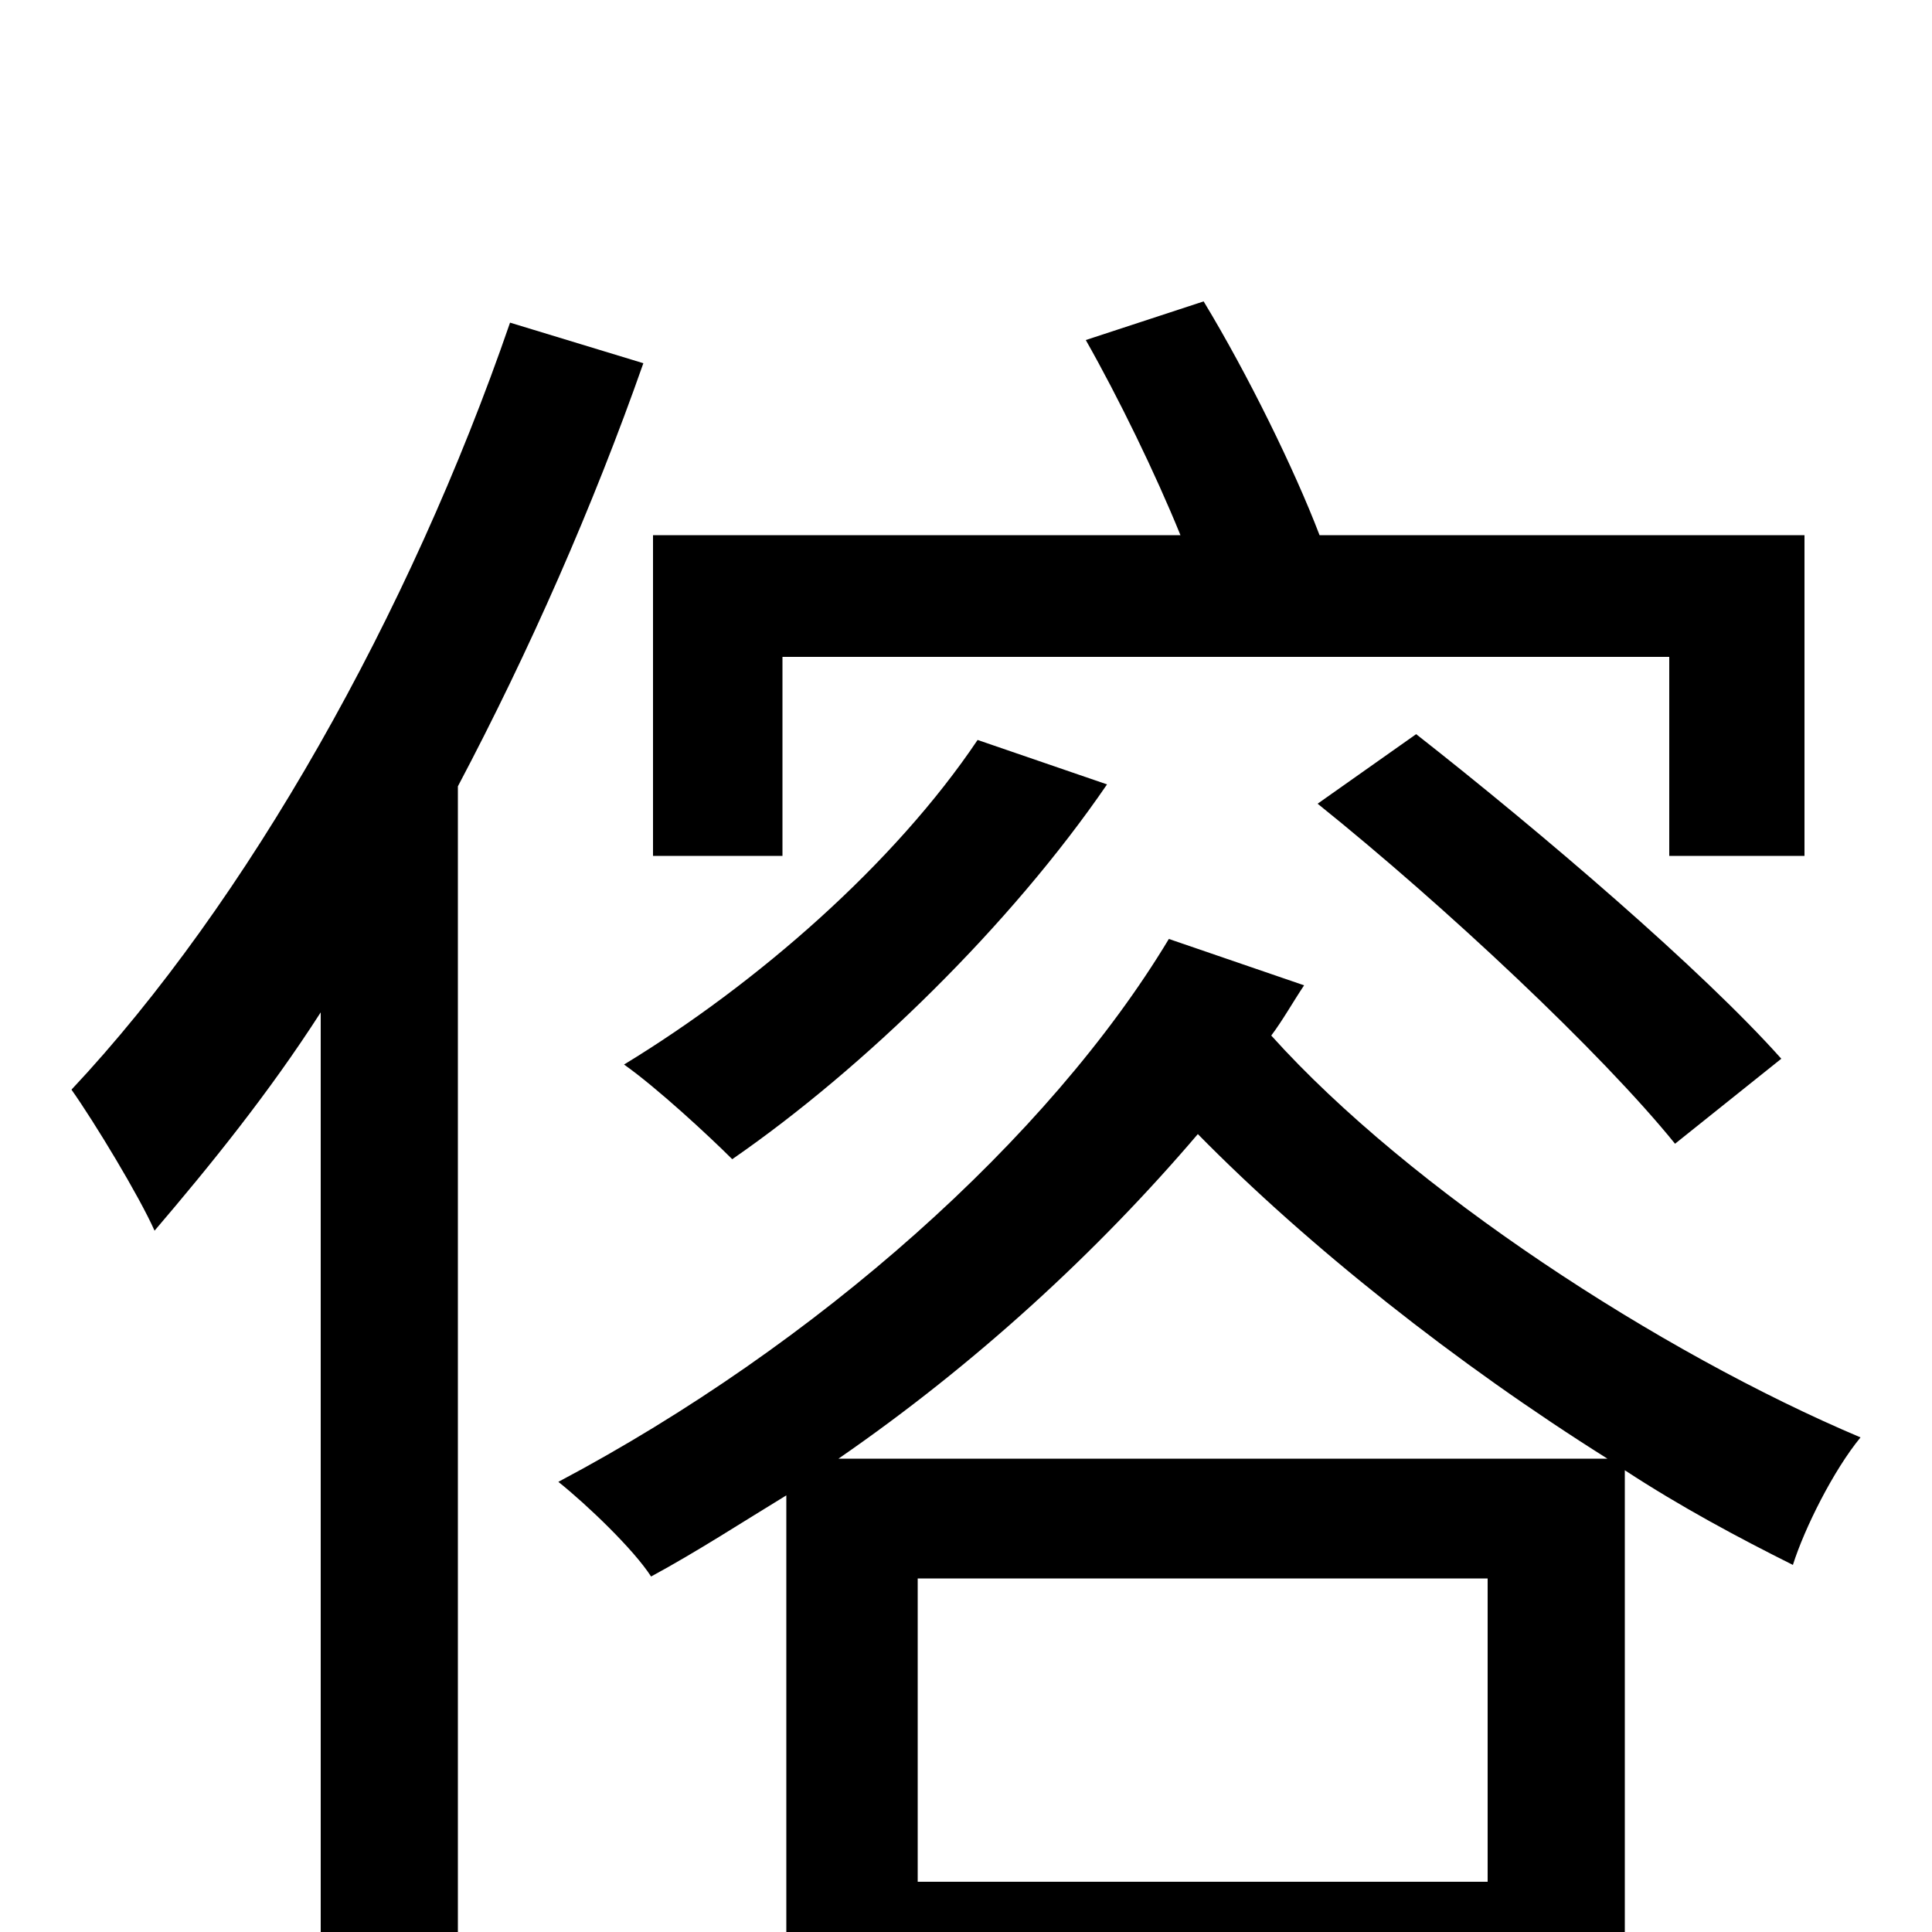 <svg xmlns="http://www.w3.org/2000/svg" viewBox="0 -1000 1000 1000">
	<path fill="#000000" d="M405 -660H864V-557H934V-723H683C670 -757 646 -806 623 -844L562 -824C579 -794 598 -755 611 -723H338V-557H405ZM682 -584C748 -531 829 -455 867 -408L922 -452C881 -498 798 -569 733 -620ZM506 -617C463 -553 392 -491 323 -449C340 -437 367 -412 379 -400C447 -447 523 -521 573 -594ZM264 -833C212 -682 128 -533 37 -436C49 -419 72 -381 80 -363C109 -397 139 -434 166 -476V75H237V-593C274 -663 307 -738 333 -812ZM434 -245C505 -294 568 -352 620 -413C677 -355 754 -294 832 -245ZM475 -26V-183H770V-26ZM605 -514C543 -411 423 -304 289 -233C304 -221 328 -198 337 -184C361 -197 384 -212 407 -226V77H475V37H770V74H841V-239C870 -220 900 -204 928 -190C934 -209 949 -239 963 -256C859 -300 730 -384 658 -464C664 -472 669 -481 675 -490Z"/>
</svg>